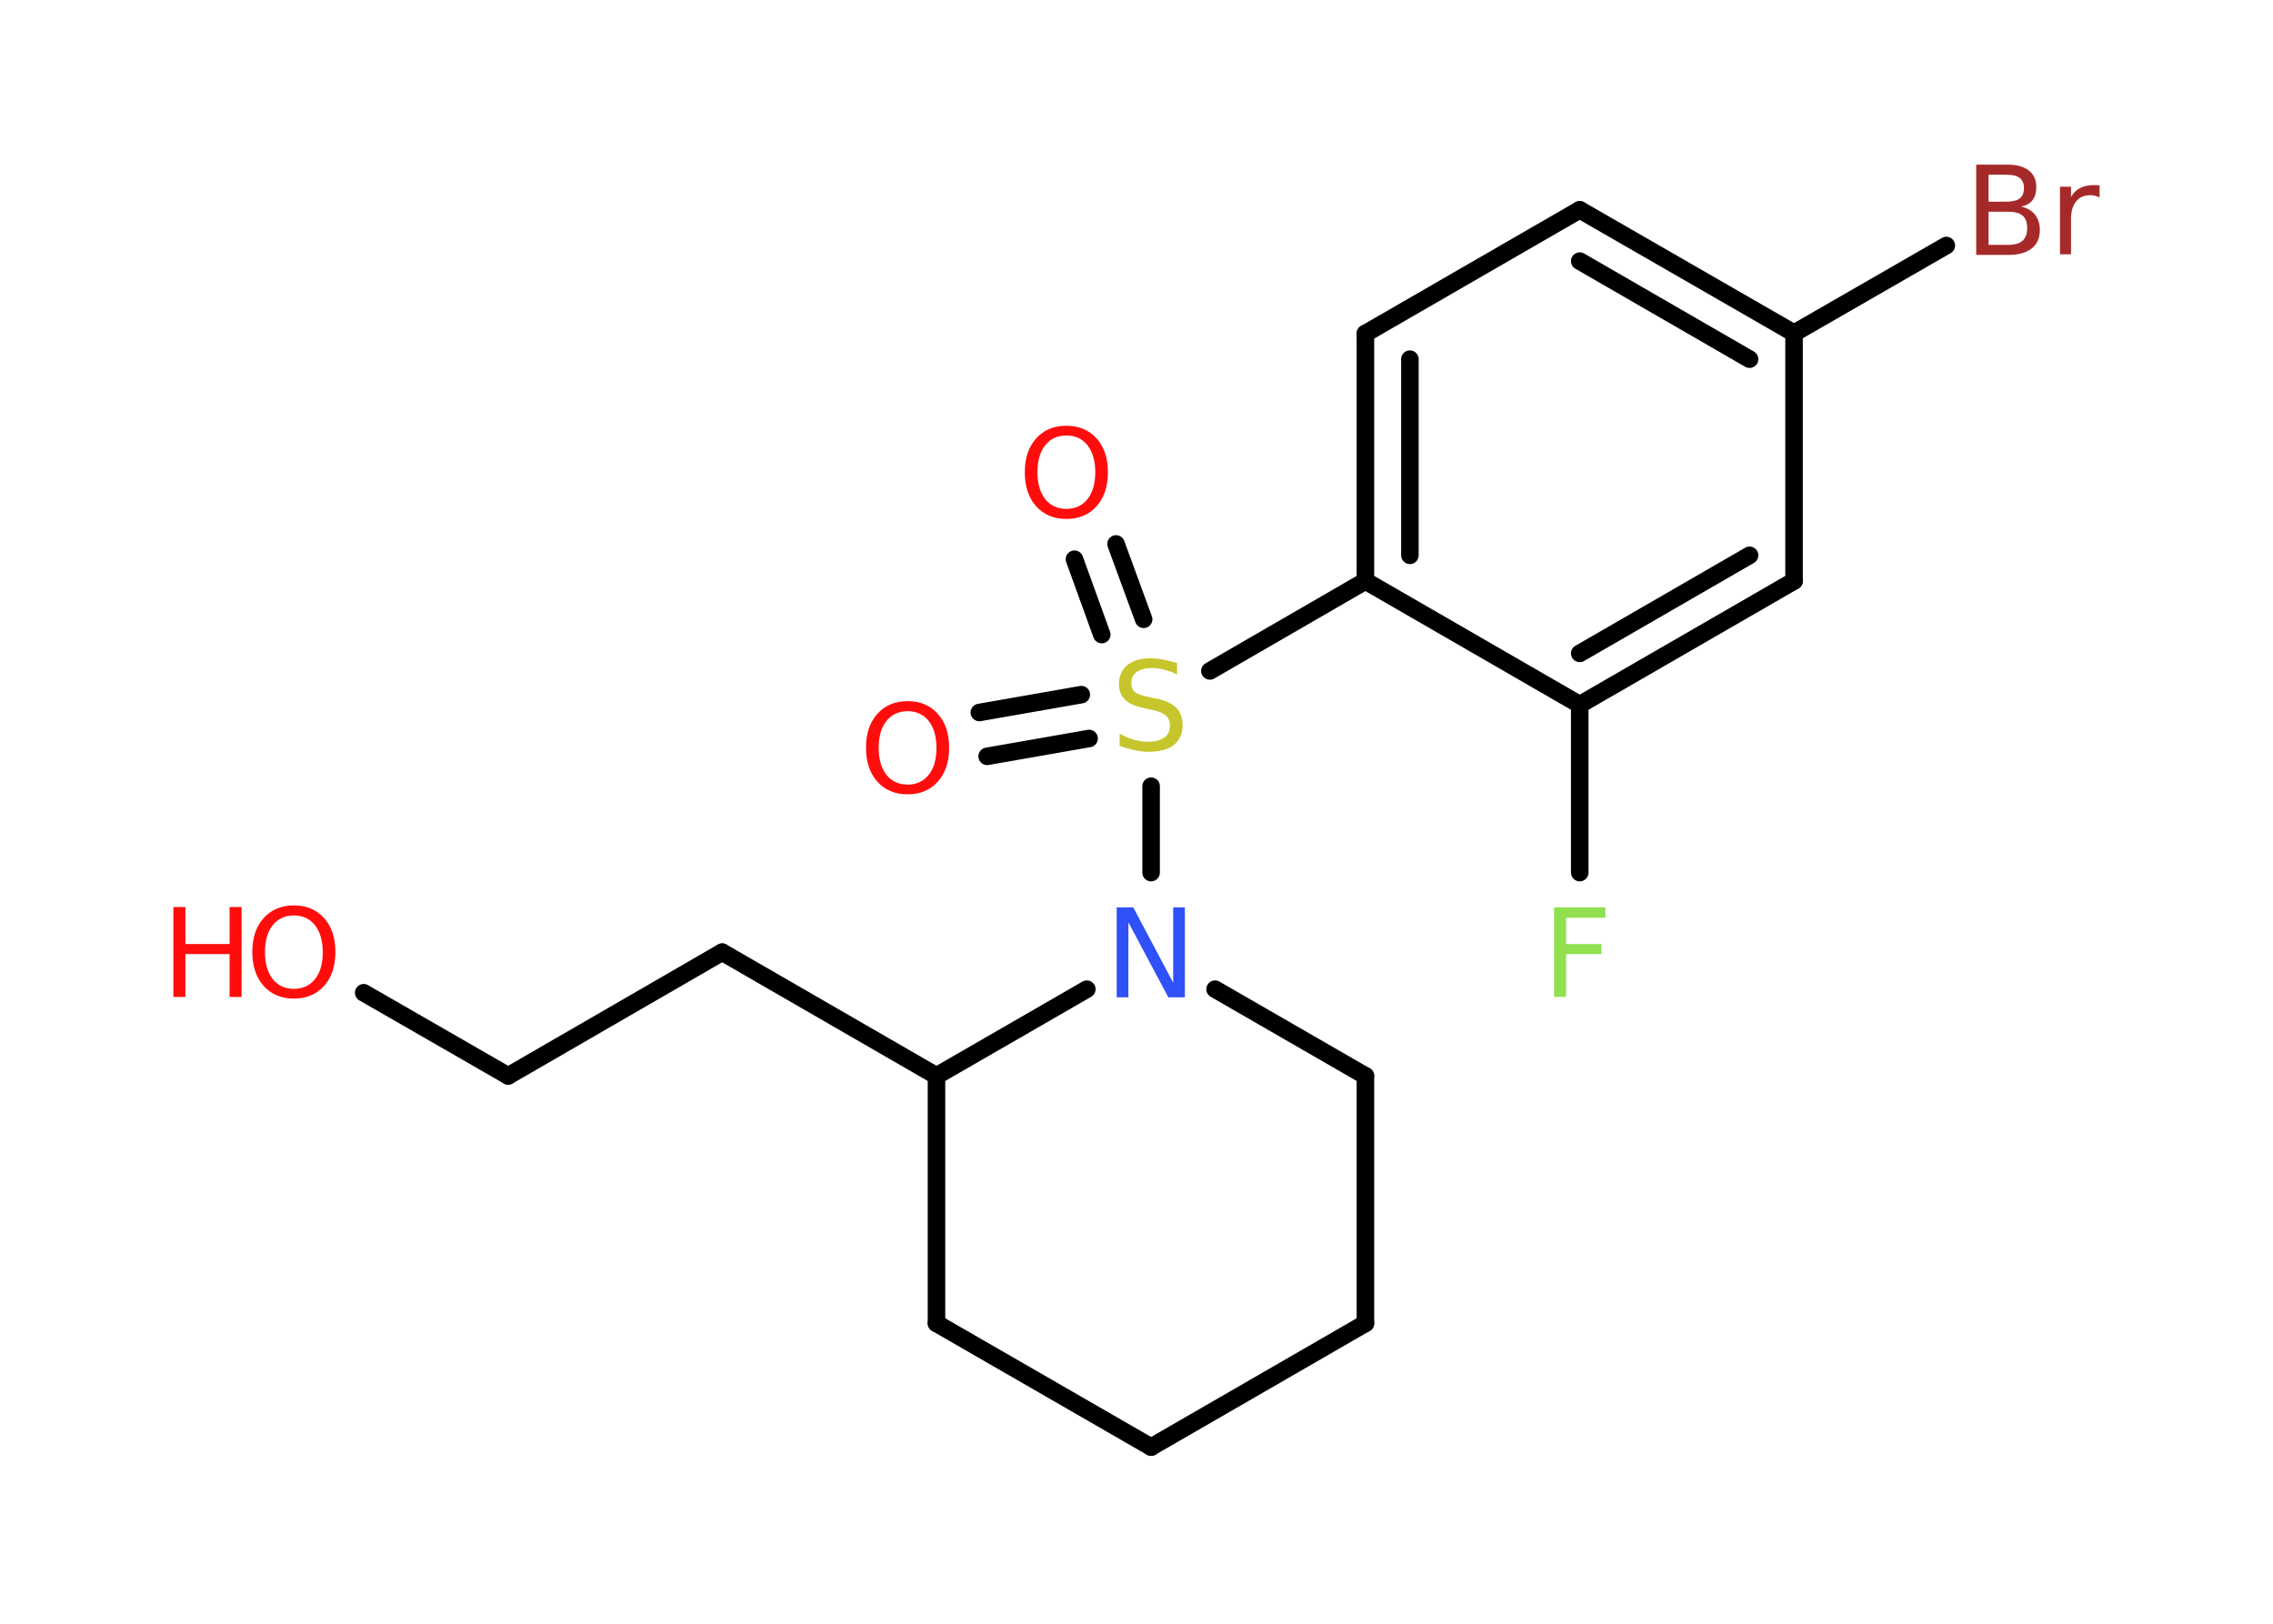 <?xml version='1.0' encoding='UTF-8'?>
<!DOCTYPE svg PUBLIC "-//W3C//DTD SVG 1.1//EN" "http://www.w3.org/Graphics/SVG/1.1/DTD/svg11.dtd">
<svg version='1.2' xmlns='http://www.w3.org/2000/svg' xmlns:xlink='http://www.w3.org/1999/xlink' width='70.0mm' height='50.0mm' viewBox='0 0 70.0 50.0'>
  <desc>Generated by the Chemistry Development Kit (http://github.com/cdk)</desc>
  <g stroke-linecap='round' stroke-linejoin='round' stroke='#000000' stroke-width='.54' fill='#FF0D0D'>
    <rect x='.0' y='.0' width='70.0' height='50.0' fill='#FFFFFF' stroke='none'/>
    <g id='mol1' class='mol'>
      <g id='mol1bnd1' class='bond'>
        <line x1='34.37' y1='16.75' x2='35.22' y2='19.07'/>
        <line x1='33.09' y1='17.22' x2='33.93' y2='19.54'/>
      </g>
      <g id='mol1bnd2' class='bond'>
        <line x1='33.54' y1='22.74' x2='30.4' y2='23.29'/>
        <line x1='33.3' y1='21.39' x2='30.16' y2='21.94'/>
      </g>
      <line id='mol1bnd3' class='bond' x1='37.26' y1='20.66' x2='42.05' y2='17.89'/>
      <g id='mol1bnd4' class='bond'>
        <line x1='42.05' y1='10.27' x2='42.05' y2='17.89'/>
        <line x1='43.42' y1='11.06' x2='43.42' y2='17.1'/>
      </g>
      <line id='mol1bnd5' class='bond' x1='42.05' y1='10.27' x2='48.65' y2='6.46'/>
      <g id='mol1bnd6' class='bond'>
        <line x1='55.25' y1='10.26' x2='48.65' y2='6.46'/>
        <line x1='53.88' y1='11.06' x2='48.65' y2='8.04'/>
      </g>
      <line id='mol1bnd7' class='bond' x1='55.25' y1='10.26' x2='59.94' y2='7.56'/>
      <line id='mol1bnd8' class='bond' x1='55.25' y1='10.26' x2='55.25' y2='17.89'/>
      <g id='mol1bnd9' class='bond'>
        <line x1='48.65' y1='21.7' x2='55.25' y2='17.89'/>
        <line x1='48.65' y1='20.12' x2='53.88' y2='17.1'/>
      </g>
      <line id='mol1bnd10' class='bond' x1='42.05' y1='17.89' x2='48.65' y2='21.7'/>
      <line id='mol1bnd11' class='bond' x1='48.65' y1='21.7' x2='48.65' y2='26.87'/>
      <line id='mol1bnd12' class='bond' x1='35.45' y1='24.21' x2='35.45' y2='26.87'/>
      <line id='mol1bnd13' class='bond' x1='37.42' y1='30.46' x2='42.05' y2='33.13'/>
      <line id='mol1bnd14' class='bond' x1='42.05' y1='33.13' x2='42.05' y2='40.75'/>
      <line id='mol1bnd15' class='bond' x1='42.05' y1='40.75' x2='35.45' y2='44.56'/>
      <line id='mol1bnd16' class='bond' x1='35.45' y1='44.56' x2='28.84' y2='40.75'/>
      <line id='mol1bnd17' class='bond' x1='28.84' y1='40.75' x2='28.84' y2='33.13'/>
      <line id='mol1bnd18' class='bond' x1='33.47' y1='30.46' x2='28.84' y2='33.13'/>
      <line id='mol1bnd19' class='bond' x1='28.84' y1='33.13' x2='22.24' y2='29.32'/>
      <line id='mol1bnd20' class='bond' x1='22.24' y1='29.32' x2='15.65' y2='33.13'/>
      <line id='mol1bnd21' class='bond' x1='15.65' y1='33.13' x2='11.2' y2='30.57'/>
      <path id='mol1atm1' class='atom' d='M32.84 13.41q-.41 .0 -.65 .3q-.24 .3 -.24 .83q.0 .52 .24 .83q.24 .3 .65 .3q.41 .0 .65 -.3q.24 -.3 .24 -.83q.0 -.52 -.24 -.83q-.24 -.3 -.65 -.3zM32.84 13.11q.58 .0 .93 .39q.35 .39 .35 1.04q.0 .66 -.35 1.05q-.35 .39 -.93 .39q-.58 .0 -.93 -.39q-.35 -.39 -.35 -1.05q.0 -.65 .35 -1.04q.35 -.39 .93 -.39z' stroke='none'/>
      <path id='mol1atm2' class='atom' d='M36.25 20.41v.36q-.21 -.1 -.4 -.15q-.19 -.05 -.37 -.05q-.31 .0 -.47 .12q-.17 .12 -.17 .34q.0 .18 .11 .28q.11 .09 .42 .15l.23 .05q.42 .08 .62 .28q.2 .2 .2 .54q.0 .4 -.27 .61q-.27 .21 -.79 .21q-.2 .0 -.42 -.05q-.22 -.05 -.46 -.13v-.38q.23 .13 .45 .19q.22 .06 .43 .06q.32 .0 .5 -.13q.17 -.13 .17 -.36q.0 -.21 -.13 -.32q-.13 -.11 -.41 -.17l-.23 -.05q-.42 -.08 -.61 -.26q-.19 -.18 -.19 -.49q.0 -.37 .26 -.58q.26 -.21 .71 -.21q.19 .0 .39 .04q.2 .04 .41 .1z' stroke='none' fill='#C6C62C'/>
      <path id='mol1atm3' class='atom' d='M27.95 21.9q-.41 .0 -.65 .3q-.24 .3 -.24 .83q.0 .52 .24 .83q.24 .3 .65 .3q.41 .0 .65 -.3q.24 -.3 .24 -.83q.0 -.52 -.24 -.83q-.24 -.3 -.65 -.3zM27.95 21.59q.58 .0 .93 .39q.35 .39 .35 1.04q.0 .66 -.35 1.05q-.35 .39 -.93 .39q-.58 .0 -.93 -.39q-.35 -.39 -.35 -1.05q.0 -.65 .35 -1.04q.35 -.39 .93 -.39z' stroke='none'/>
      <path id='mol1atm8' class='atom' d='M61.24 6.52v1.02h.6q.31 .0 .45 -.13q.14 -.13 .14 -.39q.0 -.26 -.14 -.38q-.14 -.12 -.45 -.12h-.6zM61.24 5.38v.83h.55q.27 .0 .41 -.1q.13 -.1 .13 -.32q.0 -.21 -.13 -.31q-.13 -.1 -.41 -.1h-.55zM60.87 5.07h.95q.43 .0 .66 .18q.23 .18 .23 .51q.0 .26 -.12 .41q-.12 .15 -.35 .19q.28 .06 .43 .25q.15 .19 .15 .47q.0 .37 -.25 .57q-.25 .2 -.72 .2h-.99v-2.77zM64.66 6.08q-.06 -.03 -.13 -.05q-.07 -.02 -.15 -.02q-.29 .0 -.44 .19q-.16 .19 -.16 .54v1.09h-.34v-2.08h.34v.32q.1 -.19 .28 -.28q.17 -.09 .42 -.09q.04 .0 .08 .0q.04 .0 .1 .01v.35z' stroke='none' fill='#A62929'/>
      <path id='mol1atm11' class='atom' d='M47.85 27.94h1.59v.32h-1.21v.81h1.09v.31h-1.09v1.32h-.37v-2.77z' stroke='none' fill='#90E050'/>
      <path id='mol1atm12' class='atom' d='M34.4 27.94h.5l1.23 2.32v-2.32h.36v2.77h-.51l-1.23 -2.31v2.31h-.36v-2.77z' stroke='none' fill='#3050F8'/>
      <g id='mol1atm20' class='atom'>
        <path d='M9.05 28.19q-.41 .0 -.65 .3q-.24 .3 -.24 .83q.0 .52 .24 .83q.24 .3 .65 .3q.41 .0 .65 -.3q.24 -.3 .24 -.83q.0 -.52 -.24 -.83q-.24 -.3 -.65 -.3zM9.05 27.88q.58 .0 .93 .39q.35 .39 .35 1.04q.0 .66 -.35 1.05q-.35 .39 -.93 .39q-.58 .0 -.93 -.39q-.35 -.39 -.35 -1.05q.0 -.65 .35 -1.04q.35 -.39 .93 -.39z' stroke='none'/>
        <path d='M5.34 27.93h.37v1.14h1.36v-1.14h.37v2.77h-.37v-1.32h-1.36v1.32h-.37v-2.77z' stroke='none'/>
      </g>
    </g>
  </g>
</svg>
